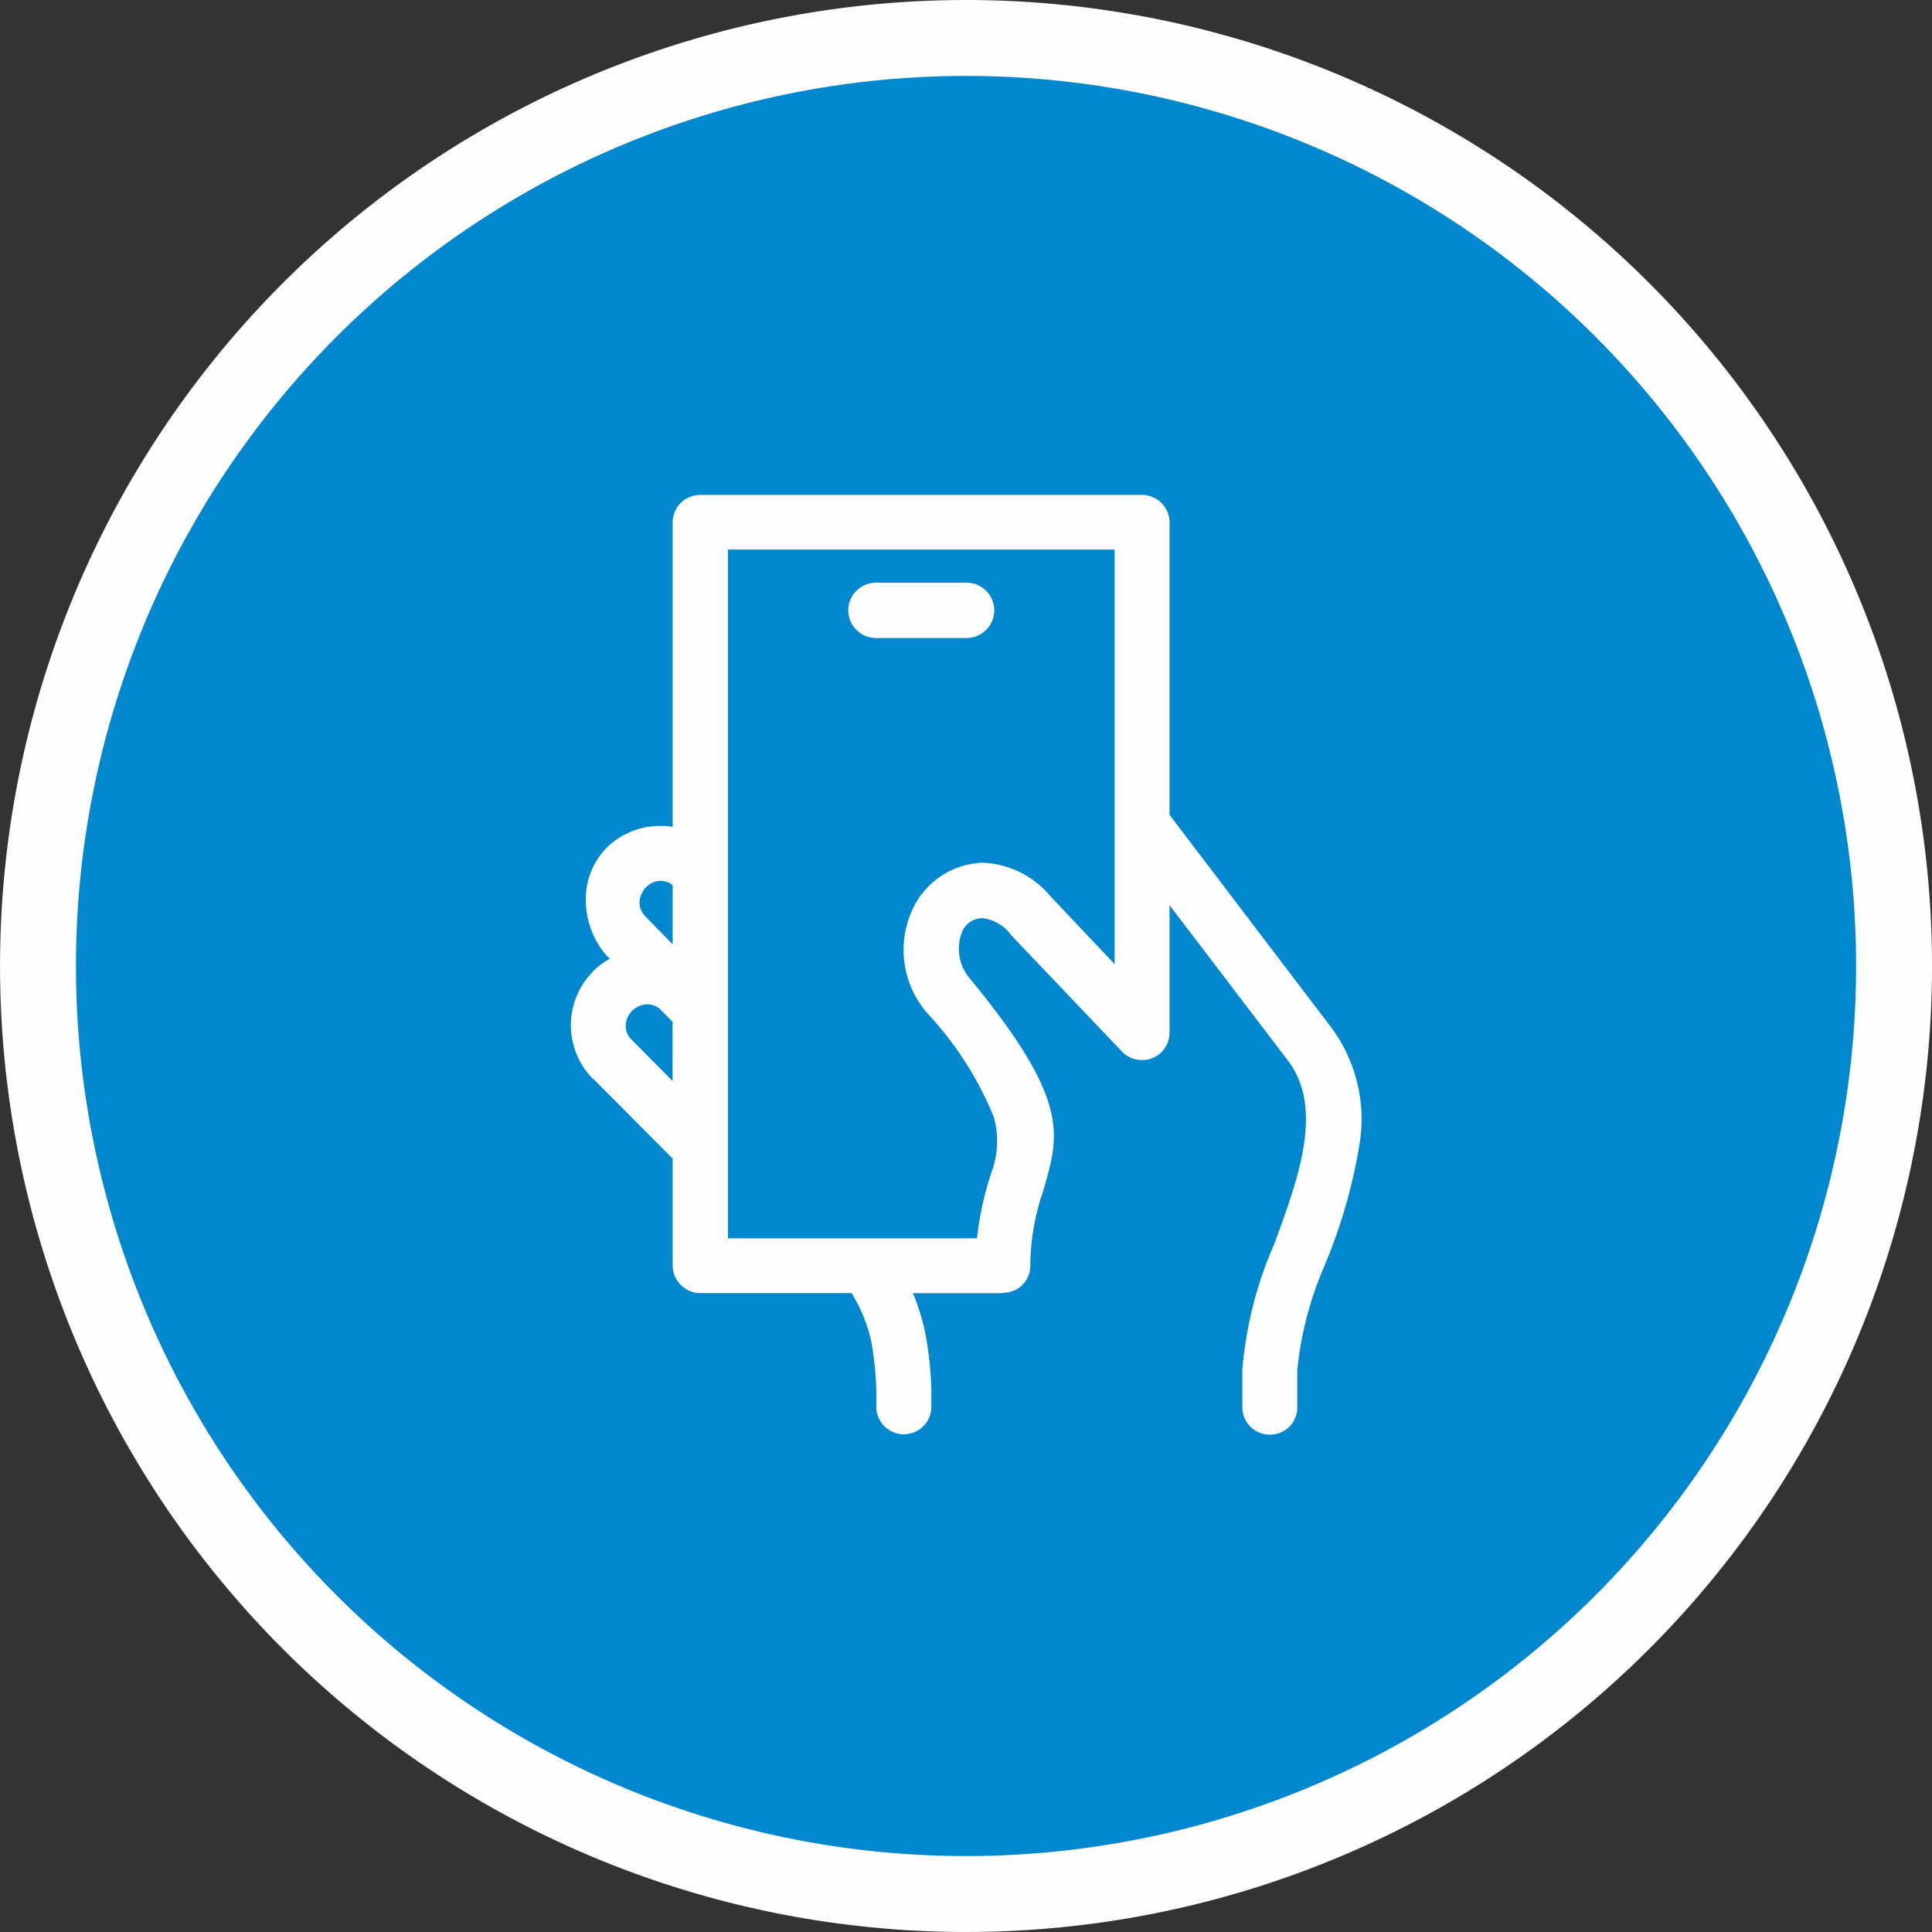<svg xmlns="http://www.w3.org/2000/svg" width="84.148" height="84.147" viewBox="0 0 84.148 84.147">
  <rect x="0" y="0" width="84.148" height="84.147" fill="#333333" stroke="none"/>
  <g id="Group_29_Copy_2" data-name="Group 29 Copy 2" transform="translate(1.387 1.597)">
    <g id="Group_26" data-name="Group 26">
      <path id="Fill_23" data-name="Fill 23" d="M80.841,40.42A40.42,40.42,0,1,1,40.421,0a40.419,40.419,0,0,1,40.42,40.42" transform="translate(0.267 0.057)" fill="#0087cd"/>
      <path id="Stroke_25" data-name="Stroke 25" d="M80.841,40.42A40.42,40.42,0,1,1,40.421,0a40.419,40.419,0,0,1,40.42,40.42" transform="translate(0.267 0.057)" fill="none" stroke="#fefefe" stroke-miterlimit="10" stroke-width="3.307"/>
    </g>
    <path id="Fill_27" data-name="Fill 27" d="M30.438,40.931a1.19,1.19,0,0,1-1.191-1.187V38.1a16.972,16.972,0,0,1,1.388-5.469l.013-.036c1.062-2.9,2.16-5.892.568-7.979l-5.14-6.743v5.552a1.192,1.192,0,0,1-1.191,1.191,1.211,1.211,0,0,1-.935-.426l-4.759-5-.057-.07a1.763,1.763,0,0,0-1.222-.685.962.962,0,0,0-.873.6,2,2,0,0,0,.367,2.062c4.318,5.266,3.89,6.735,3.181,9.168l-.007.026-.014.045a10.183,10.183,0,0,0-.555,3.228,1.175,1.175,0,0,1-1.188,1.187v.016H14.9a9.881,9.881,0,0,1,.5,1.571,14.692,14.692,0,0,1,.3,3.3,1.2,1.2,0,1,1-2.395,0,14.047,14.047,0,0,0-.226-2.791,6.977,6.977,0,0,0-.85-2.081H5.65a1.211,1.211,0,0,1-1.217-1.2V28.908L.979,25.437H.962A3.339,3.339,0,0,1,0,23.086a3.3,3.3,0,0,1,.962-2.32v-.017L1,20.713a3.805,3.805,0,0,1,.7-.515l-.155-.141a3.714,3.714,0,0,1-.894-2.408,3.178,3.178,0,0,1,.894-2.267,3.3,3.3,0,0,1,2.35-.963,2.3,2.3,0,0,1,.538.042V1.19A1.2,1.2,0,0,1,5.65,0H24.886a1.206,1.206,0,0,1,1.191,1.19V13.939L33.1,23.171A6.687,6.687,0,0,1,34.362,28.2a23.159,23.159,0,0,1-1.489,5.257l-.024.065A15.177,15.177,0,0,0,31.64,38.1v1.642A1.182,1.182,0,0,1,30.438,40.931ZM6.841,2.381v30H17.69a13.633,13.633,0,0,1,.583-2.735l.012-.042,0-.013a3.865,3.865,0,0,0,.133-2.5,14.772,14.772,0,0,0-2.855-4.472,4.2,4.2,0,0,1-.7-4.528,3.5,3.5,0,0,1,3.087-2.072,4.059,4.059,0,0,1,2.969,1.5l.03.027,2.733,2.89V2.381ZM3.323,22.186a.973.973,0,0,0-.866.61.833.833,0,0,0,.2.944l1.772,1.785V22.946l-.48-.48-.017-.017-.013-.014L3.9,22.408A.888.888,0,0,0,3.323,22.186Zm.583-5.379a.944.944,0,0,0-.84.606.841.841,0,0,0,.179.944l1.188,1.218V17A.859.859,0,0,0,3.906,16.807ZM17.237,6.233H13.286a1.2,1.2,0,0,1,0-2.408h3.951a1.2,1.2,0,0,1,0,2.408Z" transform="translate(23.477 19.958)" fill="#fefefe"/>
  </g>
</svg>
